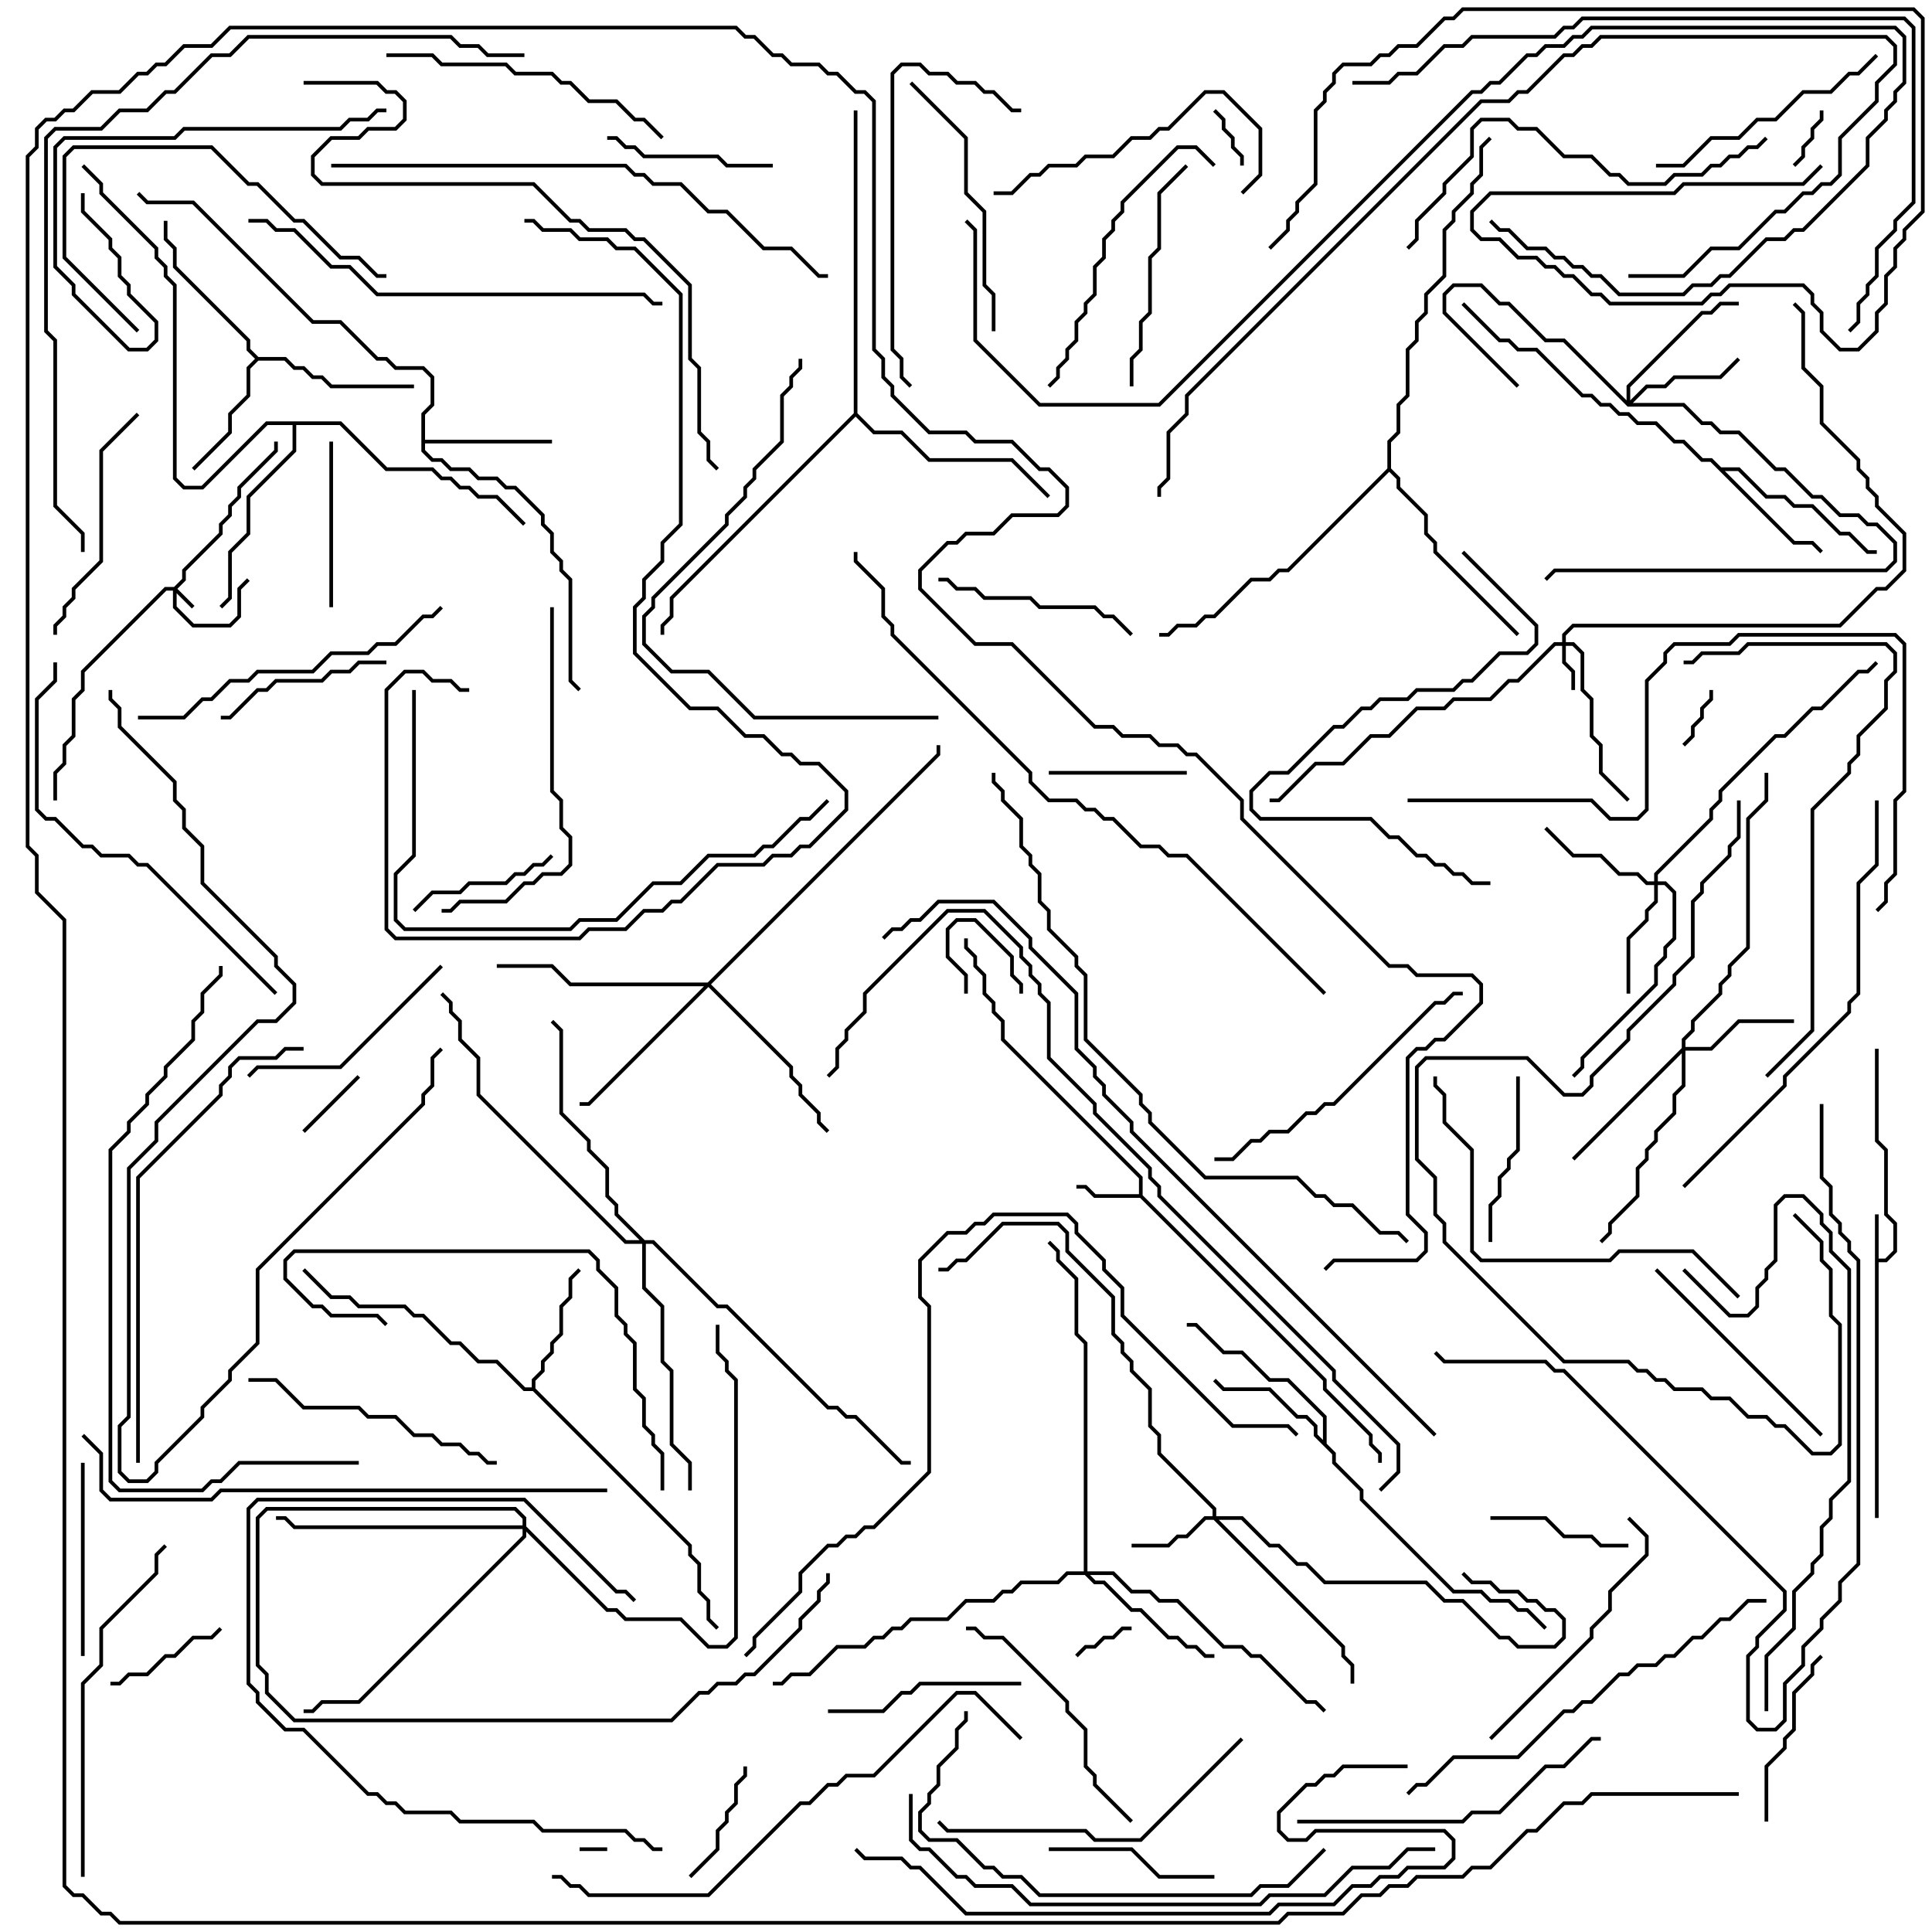<svg version="1.1" width="105" height="105" xmlns="http://www.w3.org/2000/svg"><path d="M101.9,66L102.1,66L102.1,68.4L102.459,68.4L102.9,67.959L102.9,66.541L102.4,66.041L102.4,62.541L101.9,62.041L101.9,57L102.1,57L102.1,61.959L102.6,62.459L102.6,65.959L103.1,66.459L103.1,68.041L102.541,68.6L102.1,68.6L102.1,82.5L101.9,82.5z" stroke="none"/><path d="M61.9,64.9L61.9,64.041L54.4,56.541L54.4,55.541L53.9,55.041L53.9,54.541L53.4,54.041L53.4,53.041L52.9,52.541L52.9,52.041L52.4,51.541L52.4,51L52.6,51L52.6,51.459L53.1,51.959L53.1,52.459L53.6,52.959L53.6,53.959L54.1,54.459L54.1,54.959L54.6,55.459L54.6,56.459L62.1,63.959L62.1,64.959L72.1,74.959L72.1,75.459L74.6,77.959L74.6,78.459L75.1,78.959L75.1,79.5L74.9,79.5L74.9,79.041L74.4,78.541L74.4,78.041L71.9,75.541L71.9,75.041L61.959,65.1L59.459,65.1L58.959,64.6L58.5,64.6L58.5,64.4L59.041,64.4L59.541,64.9z" stroke="none"/><path d="M71.9,78.259L71.9,77.041L69.959,75.1L68.959,75.1L67.459,73.6L66.459,73.6L64.959,72.1L64.5,72.1L64.5,71.9L65.041,71.9L66.541,73.4L67.541,73.4L69.041,74.9L70.041,74.9L72.1,76.959L72.1,78.459L72.6,78.959L72.6,79.459L74.1,80.959L74.1,81.459L79.041,86.4L80.541,86.4L81.041,86.9L82.041,86.9L82.541,87.4L83.041,87.4L84.071,88.429L83.929,88.571L82.959,87.6L82.459,87.6L81.959,87.1L80.959,87.1L80.459,86.6L78.959,86.6L73.9,81.541L73.9,81.041L72.4,79.541L72.4,79.041L71.4,78.041L71.4,77.541L70.959,77.1L70.459,77.1L68.959,75.6L66.459,75.6L65.929,75.071L66.071,74.929L66.541,75.4L69.041,75.4L70.541,76.9L71.041,76.9L71.6,77.459L71.6,77.959z" stroke="none"/><path d="M14.041,19.4L15.541,19.4L16.041,19.9L16.541,19.9L17.041,20.4L17.541,20.4L18.041,20.9L22.5,20.9L22.5,21.1L17.959,21.1L17.459,20.6L16.959,20.6L16.459,20.1L15.959,20.1L15.459,19.6L14.041,19.6L13.6,20.041L13.6,21.541L12.6,22.541L12.6,23.541L10.571,25.571L10.429,25.429L12.4,23.459L12.4,22.459L13.4,21.459L13.4,19.959L13.859,19.5L13.4,19.041L13.4,18.541L9.4,14.541L9.4,13.541L8.9,13.041L8.9,12L9.1,12L9.1,12.959L9.6,13.459L9.6,14.459L13.6,18.459L13.6,18.959z" stroke="none"/><path d="M28.9,75.4L28.9,74.959L29.4,74.459L29.4,73.959L29.9,73.459L29.9,72.959L30.4,72.459L30.4,70.959L30.9,70.459L30.9,69.459L31.429,68.929L31.571,69.071L31.1,69.541L31.1,70.541L30.6,71.041L30.6,72.541L30.1,73.041L30.1,73.541L29.6,74.041L29.6,74.541L29.1,75.041L29.1,75.459L37.6,83.959L37.6,84.459L38.1,84.959L38.1,86.459L38.6,86.959L38.6,87.959L39.071,88.429L38.929,88.571L38.4,88.041L38.4,87.041L37.9,86.541L37.9,85.041L37.4,84.541L37.4,84.041L28.959,75.6L28.459,75.6L26.959,74.1L25.959,74.1L24.959,73.1L24.459,73.1L22.959,71.6L22.459,71.6L21.959,71.1L19.459,71.1L18.959,70.6L17.959,70.6L16.429,69.071L16.571,68.929L18.041,70.4L19.041,70.4L19.541,70.9L22.041,70.9L22.541,71.4L23.041,71.4L24.541,72.9L25.041,72.9L26.041,73.9L27.041,73.9L28.541,75.4z" stroke="none"/><path d="M22.9,22.459L23.4,21.959L23.4,20.541L22.959,20.1L21.459,20.1L20.959,19.6L20.459,19.6L18.459,17.6L16.959,17.6L10.459,11.1L7.959,11.1L7.429,10.571L7.571,10.429L8.041,10.9L10.541,10.9L17.041,17.4L18.541,17.4L20.541,19.4L21.041,19.4L21.541,19.9L23.041,19.9L23.6,20.459L23.6,22.041L23.1,22.541L23.1,23.9L30,23.9L30,24.1L23.1,24.1L23.1,24.459L23.541,24.9L24.041,24.9L24.541,25.4L25.541,25.4L26.041,25.9L27.041,25.9L27.541,26.4L28.041,26.4L29.6,27.959L29.6,28.459L30.1,28.959L30.1,29.959L30.6,30.459L30.6,30.959L31.1,31.459L31.1,36.959L31.571,37.429L31.429,37.571L30.9,37.041L30.9,31.541L30.4,31.041L30.4,30.541L29.9,30.041L29.9,29.041L29.4,28.541L29.4,28.041L27.959,26.6L27.459,26.6L26.959,26.1L25.959,26.1L25.459,25.6L24.459,25.6L23.959,25.1L23.459,25.1L22.9,24.541z" stroke="none"/><path d="M93.541,25.4L94.541,25.4L96.041,26.9L97.041,26.9L97.541,27.4L98.541,27.4L100.041,28.9L100.541,28.9L101.541,29.9L102,29.9L102,30.1L101.459,30.1L100.459,29.1L99.959,29.1L98.459,27.6L97.459,27.6L96.959,27.1L95.959,27.1L94.459,25.6L93.741,25.6L97.541,29.4L98.541,29.4L99.071,29.929L98.929,30.071L98.459,29.6L97.459,29.6L92.959,25.1L92.459,25.1L91.459,24.1L90.959,24.1L89.959,23.1L88.959,23.1L88.459,22.6L87.959,22.6L87.459,22.1L86.959,22.1L86.459,21.6L85.959,21.6L83.459,19.1L82.459,19.1L81.959,18.6L81.459,18.6L79.429,16.571L79.571,16.429L81.541,18.4L82.041,18.4L82.541,18.9L83.541,18.9L86.041,21.4L86.541,21.4L87.041,21.9L87.541,21.9L88.041,22.4L88.541,22.4L89.041,22.9L90.041,22.9L91.041,23.9L91.541,23.9L92.541,24.9L93.041,24.9z" stroke="none"/><path d="M18.541,22.9L21.041,25.4L23.541,25.4L24.041,25.9L24.541,25.9L25.041,26.4L25.541,26.4L26.041,26.9L27.041,26.9L28.571,28.429L28.429,28.571L26.959,27.1L25.959,27.1L25.459,26.6L24.959,26.6L24.459,26.1L23.959,26.1L23.459,25.6L20.959,25.6L18.459,23.1L16.1,23.1L16.1,24.541L13.6,27.041L13.6,29.041L12.6,30.041L12.6,32.541L12.071,33.071L11.929,32.929L12.4,32.459L12.4,29.959L13.4,28.959L13.4,26.959L15.9,24.459L15.9,23.1L14.541,23.1L11.041,26.6L9.959,26.6L9.4,26.041L9.4,15.541L8.9,15.041L8.9,14.541L8.4,14.041L8.4,13.541L5.4,10.541L5.4,10.041L4.429,9.071L4.571,8.929L5.6,9.959L5.6,10.459L8.6,13.459L8.6,13.959L9.1,14.459L9.1,14.959L9.6,15.459L9.6,25.959L10.041,26.4L10.959,26.4L14.459,22.9z" stroke="none"/><path d="M75.4,25.459L75.4,23.959L75.9,23.459L75.9,21.959L76.4,21.459L76.4,18.959L76.9,18.459L76.9,17.459L77.4,16.959L77.4,15.959L78.4,14.959L78.4,12.459L78.9,11.959L78.9,11.459L79.9,10.459L79.9,9.959L80.4,9.459L80.4,7.959L80.929,7.429L81.071,7.571L80.6,8.041L80.6,9.541L80.1,10.041L80.1,10.541L79.1,11.541L79.1,12.041L78.6,12.541L78.6,15.041L77.6,16.041L77.6,17.041L77.1,17.541L77.1,18.541L76.6,19.041L76.6,21.541L76.1,22.041L76.1,23.541L75.6,24.041L75.6,25.459L76.1,25.959L76.1,26.459L77.6,27.959L77.6,28.959L78.1,29.459L78.1,29.959L82.571,34.429L82.429,34.571L77.9,30.041L77.9,29.541L77.4,29.041L77.4,28.041L75.9,26.541L75.9,26.041L75.5,25.641L70.041,31.1L69.541,31.1L69.041,31.6L68.041,31.6L66.041,33.6L65.541,33.6L65.041,34.1L64.041,34.1L63.541,34.6L63,34.6L63,34.4L63.459,34.4L63.959,33.9L64.959,33.9L65.459,33.4L65.959,33.4L67.959,31.4L68.959,31.4L69.459,30.9L69.959,30.9z" stroke="none"/><path d="M46.4,22.459L46.4,6L46.6,6L46.6,22.459L47.541,23.4L49.041,23.4L50.541,24.9L55.041,24.9L57.071,26.929L56.929,27.071L54.959,25.1L50.459,25.1L48.959,23.6L47.459,23.6L46.5,22.641L36.6,32.541L36.6,33.541L36.1,34.041L36.1,34.5L35.9,34.5L35.9,33.959L36.4,33.459L36.4,32.459z" stroke="none"/><path d="M9.459,31.9L9.9,31.459L9.9,30.959L11.9,28.959L11.9,28.459L12.4,27.959L12.4,27.459L12.9,26.959L12.9,26.459L14.9,24.459L14.9,24L15.1,24L15.1,24.541L13.1,26.541L13.1,27.041L12.6,27.541L12.6,28.041L12.1,28.541L12.1,29.041L10.1,31.041L10.1,31.541L9.641,32L10.571,32.929L10.429,33.071L9.6,32.241L9.6,32.959L10.541,33.9L12.459,33.9L12.9,33.459L12.9,31.959L13.429,31.429L13.571,31.571L13.1,32.041L13.1,33.541L12.541,34.1L10.459,34.1L9.4,33.041L9.4,32.1L9.041,32.1L4.6,36.541L4.6,37.541L4.1,38.041L4.1,40.041L3.6,40.541L3.6,41.541L3.1,42.041L3.1,43.5L2.9,43.5L2.9,41.959L3.4,41.459L3.4,40.459L3.9,39.959L3.9,37.959L4.4,37.459L4.4,36.459L8.959,31.9z" stroke="none"/><path d="M84.9,34.9L84.9,34.459L85.459,33.9L99.959,33.9L101.959,31.9L102.459,31.9L103.4,30.959L103.4,29.041L101.9,27.541L101.9,27.041L101.4,26.541L101.4,26.041L100.9,25.541L100.9,25.041L98.9,23.041L98.9,21.041L97.9,20.041L97.9,17.041L97.429,16.571L97.571,16.429L98.1,16.959L98.1,19.959L99.1,20.959L99.1,22.959L101.1,24.959L101.1,25.459L101.6,25.959L101.6,26.459L102.1,26.959L102.1,27.459L103.6,28.959L103.6,31.041L102.541,32.1L102.041,32.1L100.041,34.1L85.541,34.1L85.1,34.541L85.1,34.9L85.541,34.9L86.1,35.459L86.1,37.459L86.6,37.959L86.6,39.959L87.1,40.459L87.1,41.959L88.571,43.429L88.429,43.571L86.9,42.041L86.9,40.541L86.4,40.041L86.4,38.041L85.9,37.541L85.9,35.541L85.459,35.1L85.1,35.1L85.1,35.959L85.6,36.459L85.6,37.5L85.4,37.5L85.4,36.541L84.9,36.041L84.9,35.1L84.541,35.1L82.541,37.1L82.041,37.1L81.041,38.1L79.041,38.1L78.541,38.6L77.041,38.6L75.541,40.1L74.541,40.1L73.041,41.6L71.541,41.6L69.541,43.6L69,43.6L69,43.4L69.459,43.4L71.459,41.4L72.959,41.4L74.459,39.9L75.459,39.9L76.959,38.4L78.459,38.4L78.959,37.9L80.959,37.9L81.959,36.9L82.459,36.9L84.459,34.9z" stroke="none"/><path d="M65.9,82.4L65.9,82.041L62.9,79.041L62.9,78.041L62.4,77.541L62.4,75.541L61.4,74.541L61.4,74.041L60.9,73.541L60.9,73.041L60.4,72.541L60.4,70.541L57.9,68.041L57.9,67.041L57.459,66.6L54.541,66.6L52.541,68.6L52.041,68.6L51.541,69.1L51,69.1L51,68.9L51.459,68.9L51.959,68.4L52.459,68.4L54.459,66.4L57.541,66.4L58.1,66.959L58.1,67.959L60.6,70.459L60.6,72.459L61.1,72.959L61.1,73.459L61.6,73.959L61.6,74.459L62.6,75.459L62.6,77.459L63.1,77.959L63.1,78.959L66.1,81.959L66.1,82.4L67.541,82.4L69.041,83.9L69.541,83.9L70.541,84.9L71.041,84.9L72.041,85.9L77.541,85.9L78.541,86.9L79.541,86.9L81.541,88.9L82.041,88.9L82.541,89.4L84.459,89.4L84.9,88.959L84.9,88.041L84.459,87.6L83.959,87.6L83.459,87.1L82.959,87.1L82.459,86.6L81.459,86.6L80.959,86.1L79.959,86.1L79.429,85.571L79.571,85.429L80.041,85.9L81.041,85.9L81.541,86.4L82.541,86.4L83.041,86.9L83.541,86.9L84.041,87.4L84.541,87.4L85.1,87.959L85.1,89.041L84.541,89.6L82.459,89.6L81.959,89.1L81.459,89.1L79.459,87.1L78.459,87.1L77.459,86.1L71.959,86.1L70.959,85.1L70.459,85.1L69.459,84.1L68.959,84.1L67.459,82.6L66.241,82.6L73.1,89.459L73.1,89.959L73.6,90.459L73.6,91.5L73.4,91.5L73.4,90.541L72.9,90.041L72.9,89.541L65.959,82.6L65.541,82.6L64.541,83.6L64.041,83.6L63.541,84.1L61.5,84.1L61.5,83.9L63.459,83.9L63.959,83.4L64.459,83.4L65.459,82.4z" stroke="none"/><path d="M88.4,21.759L88.4,20.959L92.459,16.9L92.959,16.9L93.459,16.4L94.5,16.4L94.5,16.6L93.541,16.6L93.041,17.1L92.541,17.1L88.6,21.041L88.6,21.759L89.459,20.9L90.459,20.9L90.959,20.4L93.459,20.4L94.429,19.429L94.571,19.571L93.541,20.6L91.041,20.6L90.541,21.1L89.541,21.1L88.741,21.9L91.541,21.9L92.541,22.9L93.041,22.9L93.541,23.4L94.541,23.4L96.541,25.4L97.041,25.4L98.541,26.9L99.041,26.9L100.041,27.9L101.041,27.9L101.541,28.4L102.041,28.4L103.1,29.459L103.1,30.541L102.541,31.1L84.541,31.1L84.071,31.571L83.929,31.429L84.459,30.9L102.459,30.9L102.9,30.459L102.9,29.541L101.959,28.6L101.459,28.6L100.959,28.1L99.959,28.1L98.959,27.1L98.459,27.1L96.959,25.6L96.459,25.6L94.459,23.6L93.459,23.6L92.959,23.1L92.459,23.1L91.459,22.1L88.459,22.1L84.959,18.6L83.959,18.6L81.959,16.6L81.459,16.6L80.459,15.6L79.041,15.6L78.6,16.041L78.6,16.959L82.571,20.929L82.429,21.071L78.4,17.041L78.4,15.959L78.959,15.4L80.541,15.4L81.541,16.4L82.041,16.4L84.041,18.4L85.041,18.4z" stroke="none"/><path d="M91.4,56.959L91.4,56.459L91.9,55.959L91.9,55.459L93.4,53.959L93.4,53.459L93.9,52.959L93.9,52.459L94.9,51.459L94.9,44.459L95.9,43.459L95.9,42L96.1,42L96.1,43.541L95.1,44.541L95.1,51.541L94.1,52.541L94.1,53.041L93.6,53.541L93.6,54.041L92.1,55.541L92.1,56.041L91.6,56.541L91.6,56.9L92.959,56.9L94.459,55.4L97.5,55.4L97.5,55.6L94.541,55.6L93.041,57.1L91.6,57.1L91.6,59.041L91.1,59.541L91.1,60.541L90.1,61.541L90.1,62.041L89.6,62.541L89.6,63.041L89.1,63.541L89.1,65.041L87.6,66.541L87.6,67.041L87.071,67.571L86.929,67.429L87.4,66.959L87.4,66.459L88.9,64.959L88.9,63.459L89.4,62.959L89.4,62.459L89.9,61.959L89.9,61.459L90.9,60.459L90.9,59.459L91.4,58.959L91.4,57.241L85.571,63.071L85.429,62.929z" stroke="none"/><path d="M89.9,47.9L89.9,47.459L92.9,44.459L92.9,43.959L93.4,43.459L93.4,42.959L96.459,39.9L96.959,39.9L98.459,38.4L98.959,38.4L100.959,36.4L101.459,36.4L101.929,35.929L102.071,36.071L101.541,36.6L101.041,36.6L99.041,38.6L98.541,38.6L97.041,40.1L96.541,40.1L93.6,43.041L93.6,43.541L93.1,44.041L93.1,44.541L90.1,47.541L90.1,47.9L90.541,47.9L91.1,48.459L91.1,51.041L90.6,51.541L90.6,52.041L90.1,52.541L90.1,53.541L86.1,57.541L86.1,58.041L85.571,58.571L85.429,58.429L85.9,57.959L85.9,57.459L89.9,53.459L89.9,52.459L90.4,51.959L90.4,51.459L90.9,50.959L90.9,48.541L90.459,48.1L90.1,48.1L90.1,49.041L89.6,49.541L89.6,50.041L88.6,51.041L88.6,54L88.4,54L88.4,50.959L89.4,49.959L89.4,49.459L89.9,48.959L89.9,48.1L89.459,48.1L88.959,47.6L87.959,47.6L86.959,46.6L85.459,46.6L83.929,45.071L84.071,44.929L85.541,46.4L87.041,46.4L88.041,47.4L89.041,47.4L89.541,47.9z" stroke="none"/><path d="M58.9,85.4L58.9,73.041L58.4,72.541L58.4,69.541L57.4,68.541L57.4,68.041L56.929,67.571L57.071,67.429L57.6,67.959L57.6,68.459L58.6,69.459L58.6,72.459L59.1,72.959L59.1,85.4L60.541,85.4L61.541,86.4L62.541,86.4L63.041,86.9L64.041,86.9L66.541,89.4L67.541,89.4L68.041,89.9L68.541,89.9L71.041,92.4L71.541,92.4L72.071,92.929L71.929,93.071L71.459,92.6L70.959,92.6L68.459,90.1L67.959,90.1L67.459,89.6L66.459,89.6L63.959,87.1L62.959,87.1L62.459,86.6L61.459,86.6L60.459,85.6L59.241,85.6L59.541,85.9L60.041,85.9L61.541,87.4L62.041,87.4L63.541,88.9L64.041,88.9L64.541,89.4L65.041,89.4L65.541,89.9L66,89.9L66,90.1L65.459,90.1L64.959,89.6L64.459,89.6L63.959,89.1L63.459,89.1L61.959,87.6L61.459,87.6L59.959,86.1L59.459,86.1L58.959,85.6L58.041,85.6L57.541,86.1L55.541,86.1L55.041,86.6L54.541,86.6L54.041,87.1L52.541,87.1L51.541,88.1L49.541,88.1L49.041,88.6L48.541,88.6L48.041,89.1L47.541,89.1L47.041,89.6L45.541,89.6L44.041,91.1L43.041,91.1L42.541,91.6L42,91.6L42,91.4L42.459,91.4L42.959,90.9L43.959,90.9L45.459,89.4L46.959,89.4L47.459,88.9L47.959,88.9L48.459,88.4L48.959,88.4L49.459,87.9L51.459,87.9L52.459,86.9L53.959,86.9L54.459,86.4L54.959,86.4L55.459,85.9L57.459,85.9L57.959,85.4z" stroke="none"/><path d="M38.459,53.4L50.9,40.959L50.9,40.5L51.1,40.5L51.1,41.041L38.641,53.5L43.1,57.959L43.1,58.459L43.6,58.959L43.6,59.459L44.6,60.459L44.6,60.959L45.071,61.429L44.929,61.571L44.4,61.041L44.4,60.541L43.4,59.541L43.4,59.041L42.9,58.541L42.9,58.041L38.5,53.641L32.041,60.1L31.5,60.1L31.5,59.9L31.959,59.9L38.259,53.6L30.959,53.6L29.959,52.6L27,52.6L27,52.4L30.041,52.4L31.041,53.4z" stroke="none"/><path d="M35.041,67.4L35.541,67.4L39.041,70.9L39.541,70.9L45.041,76.4L45.541,76.4L46.041,76.9L46.541,76.9L49.041,79.4L49.5,79.4L49.5,79.6L48.959,79.6L46.459,77.1L45.959,77.1L45.459,76.6L44.959,76.6L39.459,71.1L38.959,71.1L35.459,67.6L35.1,67.6L35.1,69.959L36.1,70.959L36.1,73.959L36.6,74.459L36.6,78.459L37.6,79.459L37.6,81L37.4,81L37.4,79.541L36.4,78.541L36.4,74.541L35.9,74.041L35.9,71.041L34.9,70.041L34.9,67.6L33.959,67.6L25.9,59.541L25.9,57.541L24.9,56.541L24.9,55.541L24.4,55.041L24.4,54.541L23.929,54.071L24.071,53.929L24.6,54.459L24.6,54.959L25.1,55.459L25.1,56.459L26.1,57.459L26.1,59.459L34.041,67.4L34.759,67.4L33.4,66.041L33.4,65.541L32.9,65.041L32.9,63.541L31.9,62.541L31.9,62.041L30.4,60.541L30.4,56.041L29.929,55.571L30.071,55.429L30.6,55.959L30.6,60.459L32.1,61.959L32.1,62.459L33.1,63.459L33.1,64.959L33.6,65.459L33.6,65.959z" stroke="none"/><path d="M28.4,82.9L28.4,82.541L27.959,82.1L14.541,82.1L14.1,82.541L14.1,90.459L14.6,90.959L14.6,91.959L16.041,93.4L36.459,93.4L37.959,91.9L38.459,91.9L38.959,91.4L39.959,91.4L40.459,90.9L40.959,90.9L43.4,88.459L43.4,87.959L44.4,86.959L44.4,86.459L44.9,85.959L44.9,85.5L45.1,85.5L45.1,86.041L44.6,86.541L44.6,87.041L43.6,88.041L43.6,88.541L41.041,91.1L40.541,91.1L40.041,91.6L39.041,91.6L38.541,92.1L38.041,92.1L36.541,93.6L15.959,93.6L14.4,92.041L14.4,91.041L13.9,90.541L13.9,82.459L14.459,81.9L28.041,81.9L28.6,82.459L28.6,82.959L33.041,87.4L33.541,87.4L34.041,87.9L37.041,87.9L38.541,89.4L39.459,89.4L39.9,88.959L39.9,75.041L39.4,74.541L39.4,74.041L38.9,73.541L38.9,72L39.1,72L39.1,73.459L39.6,73.959L39.6,74.459L40.1,74.959L40.1,89.041L39.541,89.6L38.459,89.6L36.959,88.1L33.959,88.1L33.459,87.6L32.959,87.6L28.6,83.241L28.6,83.541L19.541,92.6L17.541,92.6L17.041,93.1L16.5,93.1L16.5,92.9L16.959,92.9L17.459,92.4L19.459,92.4L28.4,83.459L28.4,83.1L15.959,83.1L15.459,82.6L15,82.6L15,82.4L15.541,82.4L16.041,82.9z" stroke="none"/><path d="M31.5,100.6L31.5,100.4L33,100.4L33,100.6z" stroke="none"/><path d="M52.6,54L52.4,54L52.4,53.041L51.4,52.041L51.4,50.459L51.959,49.9L53.041,49.9L55.1,51.959L55.1,52.959L55.6,53.459L55.6,54L55.4,54L55.4,53.541L54.9,53.041L54.9,52.041L52.959,50.1L52.041,50.1L51.6,50.541L51.6,51.959L52.6,52.959z" stroke="none"/><path d="M92.9,37.5L93.1,37.5L93.1,38.041L92.6,38.541L92.6,39.041L92.1,39.541L92.1,40.041L91.571,40.571L91.429,40.429L91.9,39.959L91.9,39.459L92.4,38.959L92.4,38.459L92.9,37.959z" stroke="none"/><path d="M98.9,6L99.1,6L99.1,6.541L98.6,7.041L98.6,7.541L98.1,8.041L98.1,8.541L97.571,9.071L97.429,8.929L97.9,8.459L97.9,7.959L98.4,7.459L98.4,6.959L98.9,6.459z" stroke="none"/><path d="M67.6,9L67.4,9L67.4,8.541L66.9,8.041L66.9,7.541L66.4,7.041L66.4,6.541L65.929,6.071L66.071,5.929L66.6,6.459L66.6,6.959L67.1,7.459L67.1,7.959L67.6,8.459z" stroke="none"/><path d="M58.571,90.071L58.429,89.929L58.959,89.4L59.459,89.4L59.959,88.9L60.459,88.9L60.959,88.4L61.5,88.4L61.5,88.6L61.041,88.6L60.541,89.1L60.041,89.1L59.541,89.6L59.041,89.6z" stroke="none"/><path d="M16.571,61.571L16.429,61.429L19.429,58.429L19.571,58.571z" stroke="none"/><path d="M37.571,102.071L37.429,101.929L38.9,100.459L38.9,99.459L39.4,98.959L39.4,98.459L39.9,97.959L39.9,96.959L40.4,96.459L40.4,96L40.6,96L40.6,96.541L40.1,97.041L40.1,98.041L39.6,98.541L39.6,99.041L39.1,99.541L39.1,100.541z" stroke="none"/><path d="M11.929,88.429L12.071,88.571L11.541,89.1L10.541,89.1L9.541,90.1L9.041,90.1L8.041,91.1L7.041,91.1L6.541,91.6L6,91.6L6,91.4L6.459,91.4L6.959,90.9L7.959,90.9L8.959,89.9L9.459,89.9L10.459,88.9L11.459,88.9z" stroke="none"/><path d="M57,42.1L57,41.9L64.5,41.9L64.5,42.1z" stroke="none"/><path d="M81,82.6L81,82.4L84.041,82.4L85.041,83.4L86.541,83.4L87.041,83.9L88.5,83.9L88.5,84.1L86.959,84.1L86.459,83.6L84.959,83.6L83.959,82.6z" stroke="none"/><path d="M22.571,49.571L22.429,49.429L23.459,48.4L24.959,48.4L25.459,47.9L27.459,47.9L27.959,47.4L28.459,47.4L28.959,46.9L29.459,46.9L29.929,46.429L30.071,46.571L29.541,47.1L29.041,47.1L28.541,47.6L28.041,47.6L27.541,48.1L25.541,48.1L25.041,48.6L23.541,48.6z" stroke="none"/><path d="M17.9,24L18.1,24L18.1,33L17.9,33z" stroke="none"/><path d="M81.1,67.5L80.9,67.5L80.9,65.459L81.4,64.959L81.4,63.959L81.9,63.459L81.9,62.959L82.4,62.459L82.4,58.5L82.6,58.5L82.6,62.541L82.1,63.041L82.1,63.541L81.6,64.041L81.6,65.041L81.1,65.541z" stroke="none"/><path d="M66,101.9L66,102.1L62.959,102.1L61.459,100.6L57,100.6L57,100.4L61.541,100.4L63.041,101.9z" stroke="none"/><path d="M33,7.6L33,7.4L33.541,7.4L34.041,7.9L34.541,7.9L35.041,8.4L39.041,8.4L39.541,8.9L42,8.9L42,9.1L39.459,9.1L38.959,8.6L34.959,8.6L34.459,8.1L33.959,8.1L33.459,7.6z" stroke="none"/><path d="M12,39.1L12,38.9L12.459,38.9L13.959,37.4L14.459,37.4L14.959,36.9L17.459,36.9L17.959,36.4L18.959,36.4L19.459,35.9L21,35.9L21,36.1L19.541,36.1L19.041,36.6L18.041,36.6L17.541,37.1L15.041,37.1L14.541,37.6L14.041,37.6L12.541,39.1z" stroke="none"/><path d="M96.1,99L95.9,99L95.9,95.959L96.9,94.959L96.9,94.459L97.4,93.959L97.4,91.959L98.4,90.959L98.4,90.459L98.929,89.929L99.071,90.071L98.6,90.541L98.6,91.041L97.6,92.041L97.6,94.041L97.1,94.541L97.1,95.041L96.1,96.041z" stroke="none"/><path d="M4.6,90L4.4,90L4.4,79.5L4.6,79.5z" stroke="none"/><path d="M45,93.1L45,92.9L47.959,92.9L48.959,91.9L49.459,91.9L49.959,91.4L55.5,91.4L55.5,91.6L50.041,91.6L49.541,92.1L49.041,92.1L48.041,93.1z" stroke="none"/><path d="M51,31.6L51,31.4L51.541,31.4L52.041,31.9L53.041,31.9L53.541,32.4L56.041,32.4L56.541,32.9L59.541,32.9L60.041,33.4L60.541,33.4L61.571,34.429L61.429,34.571L60.459,33.6L59.959,33.6L59.459,33.1L56.459,33.1L55.959,32.6L53.459,32.6L52.959,32.1L51.959,32.1L51.459,31.6z" stroke="none"/><path d="M23.929,52.429L24.071,52.571L18.541,58.1L14.041,58.1L13.571,58.571L13.429,58.429L13.959,57.9L18.459,57.9z" stroke="none"/><path d="M61.6,21L61.4,21L61.4,19.459L61.9,18.959L61.9,17.459L62.4,16.959L62.4,13.959L62.9,13.459L62.9,10.459L64.429,8.929L64.571,9.071L63.1,10.541L63.1,13.541L62.6,14.041L62.6,17.041L62.1,17.541L62.1,19.041L61.6,19.541z" stroke="none"/><path d="M89.929,69.071L90.071,68.929L99.071,77.929L98.929,78.071z" stroke="none"/><path d="M3.1,34.5L2.9,34.5L2.9,33.959L3.4,33.459L3.4,32.959L3.9,32.459L3.9,31.959L5.4,30.459L5.4,24.459L7.429,22.429L7.571,22.571L5.6,24.541L5.6,30.541L4.1,32.041L4.1,32.541L3.6,33.041L3.6,33.541L3.1,34.041z" stroke="none"/><path d="M90,9.1L90,8.9L91.459,8.9L92.959,7.4L94.459,7.4L95.459,6.4L96.459,6.4L97.959,4.9L99.459,4.9L100.459,3.9L100.959,3.9L101.929,2.929L102.071,3.071L101.041,4.1L100.541,4.1L99.541,5.1L98.041,5.1L96.541,6.6L95.541,6.6L94.541,7.6L93.041,7.6L91.541,9.1z" stroke="none"/><path d="M54,10.6L54,10.4L54.959,10.4L55.959,9.4L56.459,9.4L56.959,8.9L58.459,8.9L58.959,8.4L60.459,8.4L61.459,7.4L62.459,7.4L62.959,6.9L63.459,6.9L65.459,4.9L66.541,4.9L68.6,6.959L68.6,9.541L67.571,10.571L67.429,10.429L68.4,9.459L68.4,7.041L66.459,5.1L65.541,5.1L63.541,7.1L63.041,7.1L62.541,7.6L61.541,7.6L60.541,8.6L59.041,8.6L58.541,9.1L57.041,9.1L56.541,9.6L56.041,9.6L55.041,10.6z" stroke="none"/><path d="M36,100.4L36,100.6L35.459,100.6L34.959,100.1L34.459,100.1L33.959,99.6L29.459,99.6L28.959,99.1L24.959,99.1L24.459,98.6L21.959,98.6L21.459,98.1L20.959,98.1L20.459,97.6L19.959,97.6L16.459,94.1L15.459,94.1L13.9,92.541L13.9,92.041L13.4,91.541L13.4,81.959L13.959,81.4L28.541,81.4L33.541,86.4L34.041,86.4L34.571,86.929L34.429,87.071L33.959,86.6L33.459,86.6L28.459,81.6L14.041,81.6L13.6,82.041L13.6,91.459L14.1,91.959L14.1,92.459L15.541,93.9L16.541,93.9L20.041,97.4L20.541,97.4L21.041,97.9L21.541,97.9L22.041,98.4L24.541,98.4L25.041,98.9L29.041,98.9L29.541,99.4L34.041,99.4L34.541,99.9L35.041,99.9L35.541,100.4z" stroke="none"/><path d="M52.5,88.6L52.5,88.4L53.041,88.4L53.541,88.9L54.541,88.9L58.1,92.459L58.1,92.959L59.1,93.959L59.1,95.959L59.6,96.459L59.6,96.959L61.571,98.929L61.429,99.071L59.4,97.041L59.4,96.541L58.9,96.041L58.9,94.041L57.9,93.041L57.9,92.541L54.459,89.1L53.459,89.1L52.959,88.6z" stroke="none"/><path d="M7.571,17.929L7.429,18.071L3.4,14.041L3.4,8.459L3.959,7.9L11.541,7.9L13.541,9.9L14.041,9.9L16.041,11.9L16.541,11.9L18.541,13.9L19.541,13.9L20.541,14.9L21,14.9L21,15.1L20.459,15.1L19.459,14.1L18.459,14.1L16.459,12.1L15.959,12.1L13.959,10.1L13.459,10.1L11.459,8.1L4.041,8.1L3.6,8.541L3.6,13.959z" stroke="none"/><path d="M81.071,94.571L80.929,94.429L86.4,88.959L86.4,88.459L87.4,87.459L87.4,86.459L89.4,84.459L89.4,83.541L88.429,82.571L88.571,82.429L89.6,83.459L89.6,84.541L87.6,86.541L87.6,87.541L86.6,88.541L86.6,89.041z" stroke="none"/><path d="M49.429,4.571L49.571,4.429L52.6,7.459L52.6,10.459L53.6,11.459L53.6,15.459L54.1,15.959L54.1,18L53.9,18L53.9,16.041L53.4,15.541L53.4,11.541L52.4,10.541L52.4,7.541z" stroke="none"/><path d="M13.5,75.1L13.5,74.9L15.041,74.9L16.541,76.4L19.541,76.4L20.041,76.9L21.541,76.9L22.541,77.9L23.541,77.9L24.041,78.4L25.041,78.4L25.541,78.9L26.041,78.9L26.541,79.4L27,79.4L27,79.6L26.459,79.6L25.959,79.1L25.459,79.1L24.959,78.6L23.959,78.6L23.459,78.1L22.459,78.1L21.459,77.1L19.959,77.1L19.459,76.6L16.459,76.6L14.959,75.1z" stroke="none"/><path d="M57.071,21.071L56.929,20.929L57.4,20.459L57.4,19.959L57.9,19.459L57.9,18.959L58.4,18.459L58.4,17.459L58.9,16.959L58.9,16.459L59.4,15.959L59.4,14.459L59.9,13.959L59.9,12.959L60.4,12.459L60.4,11.959L60.9,11.459L60.9,10.959L63.959,7.9L65.041,7.9L66.071,8.929L65.929,9.071L64.959,8.1L64.041,8.1L61.1,11.041L61.1,11.541L60.6,12.041L60.6,12.541L60.1,13.041L60.1,14.041L59.6,14.541L59.6,16.041L59.1,16.541L59.1,17.041L58.6,17.541L58.6,18.541L58.1,19.041L58.1,19.541L57.6,20.041L57.6,20.541z" stroke="none"/><path d="M21,3.1L21,2.9L23.541,2.9L24.041,3.4L27.541,3.4L28.041,3.9L30.041,3.9L30.541,4.4L31.041,4.4L32.041,5.4L33.541,5.4L34.541,6.4L35.041,6.4L36.071,7.429L35.929,7.571L34.959,6.6L34.459,6.6L33.459,5.6L31.959,5.6L30.959,4.6L30.459,4.6L29.959,4.1L27.959,4.1L27.459,3.6L23.959,3.6L23.459,3.1z" stroke="none"/><path d="M55.5,5.9L55.5,6.1L54.959,6.1L53.959,5.1L53.459,5.1L52.959,4.6L51.959,4.6L51.459,4.1L50.459,4.1L49.959,3.6L49.041,3.6L48.6,4.041L48.6,18.959L49.1,19.459L49.1,20.459L49.571,20.929L49.429,21.071L48.9,20.541L48.9,19.541L48.4,19.041L48.4,3.959L48.959,3.4L50.041,3.4L50.541,3.9L51.541,3.9L52.041,4.4L53.041,4.4L53.541,4.9L54.041,4.9L55.041,5.9z" stroke="none"/><path d="M66,63.1L66,62.9L66.959,62.9L67.959,61.9L68.459,61.9L68.959,61.4L69.959,61.4L70.959,60.4L71.459,60.4L71.959,59.9L72.459,59.9L77.959,54.4L78.459,54.4L78.959,53.9L79.5,53.9L79.5,54.1L79.041,54.1L78.541,54.6L78.041,54.6L72.541,60.1L72.041,60.1L71.541,60.6L71.041,60.6L70.041,61.6L69.041,61.6L68.541,62.1L68.041,62.1L67.041,63.1z" stroke="none"/><path d="M67.429,94.429L67.571,94.571L62.041,100.1L59.459,100.1L58.959,99.6L51.459,99.6L50.929,99.071L51.071,98.929L51.541,99.4L59.041,99.4L59.541,99.9L61.959,99.9z" stroke="none"/><path d="M70.5,99.1L70.5,98.9L79.459,98.9L79.959,98.4L81.459,98.4L83.959,95.9L84.959,95.9L86.459,94.4L87,94.4L87,94.6L86.541,94.6L85.041,96.1L84.041,96.1L81.541,98.6L80.041,98.6L79.541,99.1z" stroke="none"/><path d="M4.4,10.5L4.6,10.5L4.6,11.459L6.1,12.959L6.1,13.459L6.6,13.959L6.6,14.959L7.1,15.459L7.1,15.959L8.6,17.459L8.6,18.541L8.041,19.1L6.959,19.1L3.9,16.041L3.9,15.541L2.9,14.541L2.9,7.959L3.459,7.4L9.459,7.4L9.959,6.9L18.459,6.9L18.959,6.4L19.959,6.4L20.459,5.9L21,5.9L21,6.1L20.541,6.1L20.041,6.6L19.041,6.6L18.541,7.1L10.041,7.1L9.541,7.6L3.541,7.6L3.1,8.041L3.1,14.459L4.1,15.459L4.1,15.959L7.041,18.9L7.959,18.9L8.4,18.459L8.4,17.541L6.9,16.041L6.9,15.541L6.4,15.041L6.4,14.041L5.9,13.541L5.9,13.041L4.4,11.541z" stroke="none"/><path d="M36.1,81L35.9,81L35.9,79.041L35.4,78.541L35.4,78.041L34.9,77.541L34.9,76.041L34.4,75.541L34.4,73.041L33.9,72.541L33.9,72.041L33.4,71.541L33.4,70.041L32.4,69.041L32.4,68.541L31.959,68.1L16.041,68.1L15.6,68.541L15.6,69.459L17.041,70.9L17.541,70.9L18.041,71.4L20.541,71.4L21.071,71.929L20.929,72.071L20.459,71.6L17.959,71.6L17.459,71.1L16.959,71.1L15.4,69.541L15.4,68.459L15.959,67.9L32.041,67.9L32.6,68.459L32.6,68.959L33.6,69.959L33.6,71.459L34.1,71.959L34.1,72.459L34.6,72.959L34.6,75.459L35.1,75.959L35.1,77.459L35.6,77.959L35.6,78.459L36.1,78.959z" stroke="none"/><path d="M29.9,33L30.1,33L30.1,42.959L30.6,43.459L30.6,44.959L31.1,45.459L31.1,47.041L30.541,47.6L29.541,47.6L29.041,48.1L28.541,48.1L27.541,49.1L25.041,49.1L24.541,49.6L24,49.6L24,49.4L24.459,49.4L24.959,48.9L27.459,48.9L28.459,47.9L28.959,47.9L29.459,47.4L30.459,47.4L30.9,46.959L30.9,45.541L30.4,45.041L30.4,43.541L29.9,43.041z" stroke="none"/><path d="M7.5,39.1L7.5,38.9L9.959,38.9L10.959,37.9L11.459,37.9L12.459,36.9L13.459,36.9L13.959,36.4L16.959,36.4L17.959,35.4L19.959,35.4L20.459,34.9L21.459,34.9L22.959,33.4L23.459,33.4L23.929,32.929L24.071,33.071L23.541,33.6L23.041,33.6L21.541,35.1L20.541,35.1L20.041,35.6L18.041,35.6L17.041,36.6L14.041,36.6L13.541,37.1L12.541,37.1L11.541,38.1L11.041,38.1L10.041,39.1z" stroke="none"/><path d="M79.429,30.071L79.571,29.929L83.6,33.959L83.6,35.041L83.041,35.6L81.541,35.6L80.041,37.1L79.541,37.1L79.041,37.6L77.041,37.6L76.541,38.1L75.041,38.1L74.541,38.6L74.041,38.6L73.041,39.6L72.541,39.6L70.041,42.1L69.041,42.1L68.1,43.041L68.1,43.959L68.541,44.4L74.541,44.4L75.541,45.4L76.041,45.4L77.041,46.4L77.541,46.4L78.041,46.9L78.541,46.9L79.041,47.4L79.541,47.4L80.041,47.9L81,47.9L81,48.1L79.959,48.1L79.459,47.6L78.959,47.6L78.459,47.1L77.959,47.1L77.459,46.6L76.959,46.6L75.959,45.6L75.459,45.6L74.459,44.6L68.459,44.6L67.9,44.041L67.9,42.959L68.959,41.9L69.959,41.9L72.459,39.4L72.959,39.4L73.959,38.4L74.459,38.4L74.959,37.9L76.459,37.9L76.959,37.4L78.959,37.4L79.459,36.9L79.959,36.9L81.459,35.4L82.959,35.4L83.4,34.959L83.4,34.041z" stroke="none"/><path d="M4.6,102L4.4,102L4.4,91.459L5.4,90.459L5.4,88.459L8.4,85.459L8.4,84.459L8.929,83.929L9.071,84.071L8.6,84.541L8.6,85.541L5.6,88.541L5.6,90.541L4.6,91.541z" stroke="none"/><path d="M95.929,7.429L96.071,7.571L95.541,8.1L95.041,8.1L94.541,8.6L94.041,8.6L93.541,9.1L93.041,9.1L92.541,9.6L91.041,9.6L90.541,10.1L88.459,10.1L87.959,9.6L87.459,9.6L86.459,8.6L84.959,8.6L83.459,7.1L82.459,7.1L81.959,6.6L80.541,6.6L80.1,7.041L80.1,8.541L78.6,10.041L78.6,10.541L77.1,12.041L77.1,13.041L76.571,13.571L76.429,13.429L76.9,12.959L76.9,11.959L78.4,10.459L78.4,9.959L79.9,8.459L79.9,6.959L80.459,6.4L82.041,6.4L82.541,6.9L83.541,6.9L85.041,8.4L86.541,8.4L87.541,9.4L88.041,9.4L88.541,9.9L90.459,9.9L90.959,9.4L92.459,9.4L92.959,8.9L93.459,8.9L93.959,8.4L94.459,8.4L94.959,7.9L95.459,7.9z" stroke="none"/><path d="M94.571,70.429L94.429,70.571L91.959,68.1L88.041,68.1L87.541,68.6L80.459,68.6L79.9,68.041L79.9,62.541L78.4,61.041L78.4,59.541L77.9,59.041L77.9,58.5L78.1,58.5L78.1,58.959L78.6,59.459L78.6,60.959L80.1,62.459L80.1,67.959L80.541,68.4L87.459,68.4L87.959,67.9L92.041,67.9z" stroke="none"/><path d="M51,38.9L51,39.1L40.959,39.1L38.459,36.6L36.459,36.6L34.9,35.041L34.9,33.459L35.4,32.959L35.4,32.459L39.4,28.459L39.4,27.959L40.4,26.959L40.4,26.459L40.9,25.959L40.9,25.459L42.4,23.959L42.4,21.459L42.9,20.959L42.9,20.459L43.4,19.959L43.4,19.5L43.6,19.5L43.6,20.041L43.1,20.541L43.1,21.041L42.6,21.541L42.6,24.041L41.1,25.541L41.1,26.041L40.6,26.541L40.6,27.041L39.6,28.041L39.6,28.541L35.6,32.541L35.6,33.041L35.1,33.541L35.1,34.959L36.541,36.4L38.541,36.4L41.041,38.9z" stroke="none"/><path d="M71.929,100.429L72.071,100.571L70.041,102.6L68.541,102.6L68.041,103.1L56.459,103.1L55.459,102.1L54.459,102.1L53.959,101.6L53.459,101.6L51.959,100.1L50.459,100.1L49.9,99.541L49.9,98.459L50.4,97.959L50.4,97.459L50.9,96.959L50.9,95.959L51.9,94.959L51.9,93.959L52.4,93.459L52.4,93L52.6,93L52.6,93.541L52.1,94.041L52.1,95.041L51.1,96.041L51.1,97.041L50.6,97.541L50.6,98.041L50.1,98.541L50.1,99.459L50.541,99.9L52.041,99.9L53.541,101.4L54.041,101.4L54.541,101.9L55.541,101.9L56.541,102.9L67.959,102.9L68.459,102.4L69.959,102.4z" stroke="none"/><path d="M15.071,53.929L14.929,54.071L7.959,47.1L7.459,47.1L6.959,46.6L5.459,46.6L4.959,46.1L4.459,46.1L2.959,44.6L2.459,44.6L1.9,44.041L1.9,37.959L2.9,36.959L2.9,36L3.1,36L3.1,37.041L2.1,38.041L2.1,43.959L2.541,44.4L3.041,44.4L4.541,45.9L5.041,45.9L5.541,46.4L7.041,46.4L7.541,46.9L8.041,46.9z" stroke="none"/><path d="M96,86.9L96,87.1L95.041,87.1L94.041,88.1L93.541,88.1L92.541,89.1L92.041,89.1L91.041,90.1L90.541,90.1L90.041,90.6L89.041,90.6L88.541,91.1L88.041,91.1L86.541,92.6L86.041,92.6L85.541,93.1L85.041,93.1L82.541,95.6L79.041,95.6L77.541,97.1L77.041,97.1L76.571,97.571L76.429,97.429L76.959,96.9L77.459,96.9L78.959,95.4L82.459,95.4L84.959,92.9L85.459,92.9L85.959,92.4L86.459,92.4L87.959,90.9L88.459,90.9L88.959,90.4L89.959,90.4L90.459,89.9L90.959,89.9L91.959,88.9L92.459,88.9L93.459,87.9L93.959,87.9L94.959,86.9z" stroke="none"/><path d="M94.4,43.5L94.6,43.5L94.6,45.541L94.1,46.041L94.1,46.541L92.6,48.041L92.6,48.541L92.1,49.041L92.1,52.041L91.1,53.041L91.1,53.541L88.6,56.041L88.6,56.541L86.6,58.541L86.6,59.041L86.041,59.6L84.959,59.6L82.959,57.6L77.541,57.6L77.1,58.041L77.1,62.959L78.1,63.959L78.1,65.959L78.6,66.459L78.6,67.459L85.041,73.9L88.541,73.9L89.041,74.4L89.541,74.4L90.041,74.9L90.541,74.9L91.041,75.4L92.541,75.4L93.041,75.9L94.041,75.9L95.041,76.9L96.041,76.9L96.541,77.4L97.041,77.4L98.541,78.9L99.459,78.9L99.9,78.459L99.9,72.041L99.4,71.541L99.4,69.041L98.9,68.541L98.9,67.541L97.429,66.071L97.571,65.929L99.1,67.459L99.1,68.459L99.6,68.959L99.6,71.459L100.1,71.959L100.1,78.541L99.541,79.1L98.459,79.1L96.959,77.6L96.459,77.6L95.959,77.1L94.959,77.1L93.959,76.1L92.959,76.1L92.459,75.6L90.959,75.6L90.459,75.1L89.959,75.1L89.459,74.6L88.959,74.6L88.459,74.1L84.959,74.1L78.4,67.541L78.4,66.541L77.9,66.041L77.9,64.041L76.9,63.041L76.9,57.959L77.459,57.4L83.041,57.4L85.041,59.4L85.959,59.4L86.4,58.959L86.4,58.459L88.4,56.459L88.4,55.959L90.9,53.459L90.9,52.959L91.9,51.959L91.9,48.959L92.4,48.459L92.4,47.959L93.9,46.459L93.9,45.959L94.4,45.459z" stroke="none"/><path d="M96.071,58.571L95.929,58.429L98.4,55.959L98.4,43.959L100.4,41.959L100.4,41.459L100.9,40.959L100.9,39.959L102.4,38.459L102.4,36.959L102.9,36.459L102.9,35.541L102.459,35.1L95.041,35.1L94.541,35.6L92.541,35.6L92.041,36.1L91.5,36.1L91.5,35.9L91.959,35.9L92.459,35.4L94.459,35.4L94.959,34.9L102.541,34.9L103.1,35.459L103.1,36.541L102.6,37.041L102.6,38.541L101.1,40.041L101.1,41.041L100.6,41.541L100.6,42.041L98.6,44.041L98.6,56.041z" stroke="none"/><path d="M13.5,12.1L13.5,11.9L14.541,11.9L15.041,12.4L16.041,12.4L18.041,14.4L19.041,14.4L20.541,15.9L35.041,15.9L35.541,16.4L36,16.4L36,16.6L35.459,16.6L34.959,16.1L20.459,16.1L18.959,14.6L17.959,14.6L15.959,12.6L14.959,12.6L14.459,12.1z" stroke="none"/><path d="M22.4,37.5L22.6,37.5L22.6,46.541L21.6,47.541L21.6,49.959L22.041,50.4L30.959,50.4L31.459,49.9L33.459,49.9L35.459,47.9L36.959,47.9L38.459,46.4L40.959,46.4L41.459,45.9L41.959,45.9L43.459,44.4L43.959,44.4L44.929,43.429L45.071,43.571L44.041,44.6L43.541,44.6L42.041,46.1L41.541,46.1L41.041,46.6L38.541,46.6L37.041,48.1L35.541,48.1L33.541,50.1L31.541,50.1L31.041,50.6L21.959,50.6L21.4,50.041L21.4,47.459L22.4,46.459z" stroke="none"/><path d="M101.9,43.5L102.1,43.5L102.1,47.041L101.1,48.041L101.1,54.041L100.6,54.541L100.6,55.041L97.1,58.541L97.1,59.041L91.571,64.571L91.429,64.429L96.9,58.959L96.9,58.459L100.4,54.959L100.4,54.459L100.9,53.959L100.9,47.959L101.9,46.959z" stroke="none"/><path d="M7.6,79.5L7.4,79.5L7.4,63.959L11.9,59.459L11.9,58.959L12.4,58.459L12.4,57.959L12.959,57.4L14.959,57.4L15.459,56.9L16.5,56.9L16.5,57.1L15.541,57.1L15.041,57.6L13.041,57.6L12.6,58.041L12.6,58.541L12.1,59.041L12.1,59.541L7.6,64.041z" stroke="none"/><path d="M96.1,93L95.9,93L95.9,89.959L97.4,88.459L97.4,86.459L98.4,85.459L98.4,84.959L98.9,84.459L98.9,82.959L99.4,82.459L99.4,81.459L100.4,80.459L100.4,69.041L99.4,68.041L99.4,67.041L98.9,66.541L98.9,66.041L97.959,65.1L97.041,65.1L96.6,65.541L96.6,68.541L96.1,69.041L96.1,69.541L95.6,70.041L95.6,71.041L95.041,71.6L93.959,71.6L91.429,69.071L91.571,68.929L94.041,71.4L94.959,71.4L95.4,70.959L95.4,69.959L95.9,69.459L95.9,68.959L96.4,68.459L96.4,65.459L96.959,64.9L98.041,64.9L99.1,65.959L99.1,66.459L99.6,66.959L99.6,67.959L100.6,68.959L100.6,80.541L99.6,81.541L99.6,82.541L99.1,83.041L99.1,84.541L98.6,85.041L98.6,85.541L97.6,86.541L97.6,88.541L96.1,90.041z" stroke="none"/><path d="M98.9,60L99.1,60L99.1,63.959L99.6,64.459L99.6,65.959L100.1,66.459L100.1,66.959L100.6,67.459L100.6,67.959L101.1,68.459L101.1,85.041L100.1,86.041L100.1,87.041L99.1,88.041L99.1,88.541L98.1,89.541L98.1,90.541L97.1,91.541L97.1,93.541L96.541,94.1L95.459,94.1L94.9,93.541L94.9,89.959L95.4,89.459L95.4,88.959L96.9,87.459L96.9,86.541L84.959,74.6L84.459,74.6L83.959,74.1L78.459,74.1L77.929,73.571L78.071,73.429L78.541,73.9L84.041,73.9L84.541,74.4L85.041,74.4L97.1,86.459L97.1,87.541L95.6,89.041L95.6,89.541L95.1,90.041L95.1,93.459L95.541,93.9L96.459,93.9L96.9,93.459L96.9,91.459L97.9,90.459L97.9,89.459L98.9,88.459L98.9,87.959L99.9,86.959L99.9,85.959L100.9,84.959L100.9,68.541L100.4,68.041L100.4,67.541L99.9,67.041L99.9,66.541L99.4,66.041L99.4,64.541L98.9,64.041z" stroke="none"/><path d="M28.5,12.1L28.5,11.9L29.041,11.9L29.541,12.4L31.041,12.4L31.541,12.9L33.041,12.9L33.541,13.4L34.541,13.4L37.1,15.959L37.1,28.541L36.1,29.541L36.1,30.541L35.1,31.541L35.1,32.541L34.6,33.041L34.6,35.459L37.541,38.4L39.041,38.4L40.541,39.9L41.541,39.9L42.541,40.9L43.041,40.9L43.541,41.4L44.541,41.4L46.1,42.959L46.1,44.041L44.041,46.1L43.541,46.1L43.041,46.6L42.041,46.6L41.541,47.1L39.041,47.1L37.041,49.1L36.541,49.1L36.041,49.6L35.041,49.6L34.041,50.6L32.041,50.6L31.541,51.1L21.459,51.1L20.9,50.541L20.9,37.459L21.959,36.4L23.041,36.4L23.541,36.9L24.541,36.9L25.041,37.4L25.5,37.4L25.5,37.6L24.959,37.6L24.459,37.1L23.459,37.1L22.959,36.6L22.041,36.6L21.1,37.541L21.1,50.459L21.541,50.9L31.459,50.9L31.959,50.4L33.959,50.4L34.959,49.4L35.959,49.4L36.459,48.9L36.959,48.9L38.959,46.9L41.459,46.9L41.959,46.4L42.959,46.4L43.459,45.9L43.959,45.9L45.9,43.959L45.9,43.041L44.459,41.6L43.459,41.6L42.959,41.1L42.459,41.1L41.459,40.1L40.459,40.1L38.959,38.6L37.459,38.6L34.4,35.541L34.4,32.959L34.9,32.459L34.9,31.459L35.9,30.459L35.9,29.459L36.9,28.459L36.9,16.041L34.459,13.6L33.459,13.6L32.959,13.1L31.459,13.1L30.959,12.6L29.459,12.6L28.959,12.1z" stroke="none"/><path d="M76.5,43.6L76.5,43.4L86.541,43.4L87.541,44.4L88.959,44.4L89.4,43.959L89.4,36.959L90.4,35.959L90.4,35.459L90.959,34.9L93.959,34.9L94.459,34.4L103.041,34.4L103.6,34.959L103.6,43.041L103.1,43.541L103.1,47.541L102.6,48.041L102.6,49.041L102.071,49.571L101.929,49.429L102.4,48.959L102.4,47.959L102.9,47.459L102.9,43.459L103.4,42.959L103.4,35.041L102.959,34.6L94.541,34.6L94.041,35.1L91.041,35.1L90.6,35.541L90.6,36.041L89.6,37.041L89.6,44.041L89.041,44.6L87.459,44.6L86.459,43.6z" stroke="none"/><path d="M5.9,37.5L6.1,37.5L6.1,37.959L6.6,38.459L6.6,39.459L9.6,42.459L9.6,43.459L10.1,43.959L10.1,44.959L11.1,45.959L11.1,47.959L15.1,51.959L15.1,52.459L16.1,53.459L16.1,54.541L15.041,55.6L14.041,55.6L8.6,61.041L8.6,62.041L7.1,63.541L7.1,77.041L6.6,77.541L6.6,79.959L7.041,80.4L7.959,80.4L8.4,79.959L8.4,79.459L10.9,76.959L10.9,76.459L12.4,74.959L12.4,74.459L13.9,72.959L13.9,68.959L22.9,59.959L22.9,59.459L23.4,58.959L23.4,57.459L23.929,56.929L24.071,57.071L23.6,57.541L23.6,59.041L23.1,59.541L23.1,60.041L14.1,69.041L14.1,73.041L12.6,74.541L12.6,75.041L11.1,76.541L11.1,77.041L8.6,79.541L8.6,80.041L8.041,80.6L6.959,80.6L6.4,80.041L6.4,77.459L6.9,76.959L6.9,63.459L8.4,61.959L8.4,60.959L13.959,55.4L14.959,55.4L15.9,54.459L15.9,53.541L14.9,52.541L14.9,52.041L10.9,48.041L10.9,46.041L9.9,45.041L9.9,44.041L9.4,43.541L9.4,42.541L6.4,39.541L6.4,38.541L5.9,38.041z" stroke="none"/><path d="M55.571,94.429L55.429,94.571L52.959,92.1L52.041,92.1L47.541,96.6L46.041,96.6L45.541,97.1L45.041,97.1L44.041,98.1L43.541,98.1L38.541,103.1L31.959,103.1L31.459,102.6L30.959,102.6L30.459,102.1L30,102.1L30,101.9L30.541,101.9L31.041,102.4L31.541,102.4L32.041,102.9L38.459,102.9L43.459,97.9L43.959,97.9L44.959,96.9L45.459,96.9L45.959,96.4L47.459,96.4L51.959,91.9L53.041,91.9z" stroke="none"/><path d="M18,9.1L18,8.9L34.041,8.9L34.541,9.4L35.041,9.4L35.541,9.9L37.041,9.9L38.541,11.4L39.541,11.4L41.541,13.4L43.041,13.4L44.541,14.9L45,14.9L45,15.1L44.459,15.1L42.959,13.6L41.459,13.6L39.459,11.6L38.459,11.6L36.959,10.1L35.459,10.1L34.959,9.6L34.459,9.6L33.959,9.1z" stroke="none"/><path d="M19.5,79.4L19.5,79.6L13.041,79.6L12.041,80.6L11.541,80.6L11.041,81.1L6.459,81.1L5.9,80.541L5.9,62.459L6.9,61.459L6.9,60.959L7.9,59.959L7.9,59.459L8.9,58.459L8.9,57.959L10.4,56.459L10.4,55.459L10.9,54.959L10.9,53.959L11.9,52.959L11.9,52.5L12.1,52.5L12.1,53.041L11.1,54.041L11.1,55.041L10.6,55.541L10.6,56.541L9.1,58.041L9.1,58.541L8.1,59.541L8.1,60.041L7.1,61.041L7.1,61.541L6.1,62.541L6.1,80.459L6.541,80.9L10.959,80.9L11.459,80.4L11.959,80.4L12.959,79.4z" stroke="none"/><path d="M88.5,15.1L88.5,14.9L91.459,14.9L92.959,13.4L94.459,13.4L96.459,11.4L96.959,11.4L97.959,10.4L98.459,10.4L98.959,9.9L99.459,9.9L99.9,9.459L99.9,7.459L101.9,5.459L101.9,4.459L102.9,3.459L102.9,2.541L102.459,2.1L87.041,2.1L86.541,2.6L86.041,2.6L85.541,3.1L85.041,3.1L83.041,5.1L82.541,5.1L82.041,5.6L80.541,5.6L64.6,21.541L64.6,22.541L63.6,23.541L63.6,26.041L63.1,26.541L63.1,27L62.9,27L62.9,26.459L63.4,25.959L63.4,23.459L64.4,22.459L64.4,21.459L80.459,5.4L81.959,5.4L82.459,4.9L82.959,4.9L84.959,2.9L85.459,2.9L85.959,2.4L86.459,2.4L86.959,1.9L102.541,1.9L103.1,2.459L103.1,3.541L102.1,4.541L102.1,5.541L100.1,7.541L100.1,9.541L99.541,10.1L99.041,10.1L98.541,10.6L98.041,10.6L97.041,11.6L96.541,11.6L94.541,13.6L93.041,13.6L91.541,15.1z" stroke="none"/><path d="M80.929,12.071L81.071,11.929L81.541,12.4L82.041,12.4L83.041,13.4L84.041,13.4L84.541,13.9L85.041,13.9L85.541,14.4L86.041,14.4L86.541,14.9L87.041,14.9L88.041,15.9L91.459,15.9L91.959,15.4L92.959,15.4L93.459,14.9L93.959,14.9L95.959,12.9L96.959,12.9L97.459,12.4L97.959,12.4L101.4,8.959L101.4,7.459L102.4,6.459L102.4,5.959L102.9,5.459L102.9,4.959L103.4,4.459L103.4,2.041L102.959,1.6L86.541,1.6L86.041,2.1L85.541,2.1L85.041,2.6L84.041,2.6L83.541,3.1L83.041,3.1L81.541,4.6L81.041,4.6L80.541,5.1L80.041,5.1L63.041,22.1L56.459,22.1L52.9,18.541L52.9,12.541L52.429,12.071L52.571,11.929L53.1,12.459L53.1,18.459L56.541,21.9L62.959,21.9L79.959,4.9L80.459,4.9L80.959,4.4L81.459,4.4L82.959,2.9L83.459,2.9L83.959,2.4L84.959,2.4L85.459,1.9L85.959,1.9L86.459,1.4L103.041,1.4L103.6,1.959L103.6,4.541L103.1,5.041L103.1,5.541L102.6,6.041L102.6,6.541L101.6,7.541L101.6,9.041L98.041,12.6L97.541,12.6L97.041,13.1L96.041,13.1L94.041,15.1L93.541,15.1L93.041,15.6L92.041,15.6L91.541,16.1L87.959,16.1L86.959,15.1L86.459,15.1L85.959,14.6L85.459,14.6L84.959,14.1L84.459,14.1L83.959,13.6L82.959,13.6L81.959,12.6L81.459,12.6z" stroke="none"/><path d="M33,80.9L33,81.1L12.041,81.1L11.541,81.6L5.959,81.6L5.4,81.041L5.4,79.041L4.429,78.071L4.571,77.929L5.6,78.959L5.6,80.959L6.041,81.4L11.459,81.4L11.959,80.9z" stroke="none"/><path d="M78,100.4L78,100.6L76.541,100.6L75.541,101.6L73.541,101.6L72.041,103.1L69.041,103.1L68.541,103.6L55.959,103.6L54.959,102.6L52.959,102.6L52.459,102.1L51.959,102.1L50.459,100.6L49.959,100.6L49.4,100.041L49.4,97.5L49.6,97.5L49.6,99.959L50.041,100.4L50.541,100.4L52.041,101.9L52.541,101.9L53.041,102.4L55.041,102.4L56.041,103.4L68.459,103.4L68.959,102.9L71.959,102.9L73.459,101.4L75.459,101.4L76.459,100.4z" stroke="none"/><path d="M73.5,4.6L73.5,4.4L75.459,4.4L75.959,3.9L76.959,3.9L78.459,2.4L79.459,2.4L79.959,1.9L84.459,1.9L84.959,1.4L85.459,1.4L85.959,0.9L103.541,0.9L104.1,1.459L104.1,11.041L103.1,12.041L103.1,12.541L102.1,13.541L102.1,15.041L101.6,15.541L101.6,16.041L101.1,16.541L101.1,17.541L100.571,18.071L100.429,17.929L100.9,17.459L100.9,16.459L101.4,15.959L101.4,15.459L101.9,14.959L101.9,13.459L102.9,12.459L102.9,11.959L103.9,10.959L103.9,1.541L103.459,1.1L86.041,1.1L85.541,1.6L85.041,1.6L84.541,2.1L80.041,2.1L79.541,2.6L78.541,2.6L77.041,4.1L76.041,4.1L75.541,4.6z" stroke="none"/><path d="M98.929,8.929L99.071,9.071L98.041,10.1L91.541,10.1L91.041,10.6L81.041,10.6L80.1,11.541L80.1,12.459L80.541,12.9L81.541,12.9L82.541,13.9L83.541,13.9L84.041,14.4L84.541,14.4L85.041,14.9L85.541,14.9L86.541,15.9L87.041,15.9L87.541,16.4L92.459,16.4L92.959,15.9L93.459,15.9L93.959,15.4L98.041,15.4L98.6,15.959L98.6,16.459L99.1,16.959L99.1,17.959L100.041,18.9L100.959,18.9L101.9,17.959L101.9,16.959L102.4,16.459L102.4,14.959L102.9,14.459L102.9,13.459L103.4,12.959L103.4,12.459L104.4,11.459L104.4,1.041L103.959,0.6L79.541,0.6L79.041,1.1L78.541,1.1L77.041,2.6L76.041,2.6L75.541,3.1L75.041,3.1L74.541,3.6L73.041,3.6L72.6,4.041L72.6,4.541L72.1,5.041L72.1,5.541L71.6,6.041L71.6,10.041L70.6,11.041L70.6,11.541L70.1,12.041L70.1,12.541L69.071,13.571L68.929,13.429L69.9,12.459L69.9,11.959L70.4,11.459L70.4,10.959L71.4,9.959L71.4,5.959L71.9,5.459L71.9,4.959L72.4,4.459L72.4,3.959L72.959,3.4L74.459,3.4L74.959,2.9L75.459,2.9L75.959,2.4L76.959,2.4L78.459,0.9L78.959,0.9L79.459,0.4L104.041,0.4L104.6,0.959L104.6,11.541L103.6,12.541L103.6,13.041L103.1,13.541L103.1,14.541L102.6,15.041L102.6,16.541L102.1,17.041L102.1,18.041L101.041,19.1L99.959,19.1L98.9,18.041L98.9,17.041L98.4,16.541L98.4,16.041L97.959,15.6L94.041,15.6L93.541,16.1L93.041,16.1L92.541,16.6L87.459,16.6L86.959,16.1L86.459,16.1L85.459,15.1L84.959,15.1L84.459,14.6L83.959,14.6L83.459,14.1L82.459,14.1L81.459,13.1L80.459,13.1L79.9,12.541L79.9,11.459L80.959,10.4L90.959,10.4L91.459,9.9L97.959,9.9z" stroke="none"/><path d="M76.5,95.9L76.5,96.1L73.041,96.1L72.541,96.6L72.041,96.6L71.541,97.1L71.041,97.1L69.6,98.541L69.6,99.459L70.041,99.9L70.959,99.9L71.459,99.4L78.541,99.4L79.1,99.959L79.1,101.041L78.541,101.6L76.541,101.6L76.041,102.1L75.041,102.1L74.541,102.6L73.541,102.6L72.541,103.6L69.541,103.6L69.041,104.1L52.459,104.1L49.959,101.6L49.459,101.6L48.959,101.1L46.959,101.1L46.429,100.571L46.571,100.429L47.041,100.9L49.041,100.9L49.541,101.4L50.041,101.4L52.541,103.9L68.959,103.9L69.459,103.4L72.459,103.4L73.459,102.4L74.459,102.4L74.959,101.9L75.959,101.9L76.459,101.4L78.459,101.4L78.9,100.959L78.9,100.041L78.459,99.6L71.541,99.6L71.041,100.1L69.959,100.1L69.4,99.541L69.4,98.459L70.959,96.9L71.459,96.9L71.959,96.4L72.459,96.4L72.959,95.9z" stroke="none"/><path d="M16.5,4.6L16.5,4.4L20.541,4.4L21.041,4.9L21.541,4.9L22.1,5.459L22.1,6.541L21.541,7.1L20.041,7.1L19.541,7.6L18.041,7.6L17.1,8.541L17.1,9.459L17.541,9.9L29.041,9.9L31.041,11.9L31.541,11.9L32.041,12.4L34.041,12.4L34.541,12.9L35.041,12.9L37.6,15.459L37.6,19.459L38.1,19.959L38.1,23.459L38.6,23.959L38.6,24.959L39.071,25.429L38.929,25.571L38.4,25.041L38.4,24.041L37.9,23.541L37.9,20.041L37.4,19.541L37.4,15.541L34.959,13.1L34.459,13.1L33.959,12.6L31.959,12.6L31.459,12.1L30.959,12.1L28.959,10.1L17.459,10.1L16.9,9.541L16.9,8.459L17.959,7.4L19.459,7.4L19.959,6.9L21.459,6.9L21.9,6.459L21.9,5.541L21.459,5.1L20.959,5.1L20.459,4.6z" stroke="none"/><path d="M70.571,77.929L70.429,78.071L69.959,77.6L66.959,77.6L60.9,71.541L60.9,70.041L59.9,69.041L59.9,68.541L58.4,67.041L58.4,66.541L57.959,66.1L54.041,66.1L53.541,66.6L53.041,66.6L52.541,67.1L51.541,67.1L50.1,68.541L50.1,70.459L50.6,70.959L50.6,80.041L47.541,83.1L47.041,83.1L46.541,83.6L46.041,83.6L45.541,84.1L45.041,84.1L43.6,85.541L43.6,86.541L41.1,89.041L41.1,89.541L40.571,90.071L40.429,89.929L40.9,89.459L40.9,88.959L43.4,86.459L43.4,85.459L44.959,83.9L45.459,83.9L45.959,83.4L46.459,83.4L46.959,82.9L47.459,82.9L50.4,79.959L50.4,71.041L49.9,70.541L49.9,68.459L51.459,66.9L52.459,66.9L52.959,66.4L53.459,66.4L53.959,65.9L58.041,65.9L58.6,66.459L58.6,66.959L60.1,68.459L60.1,68.959L61.1,69.959L61.1,71.459L67.041,77.4L70.041,77.4z" stroke="none"/><path d="M53.9,42L54.1,42L54.1,42.459L54.6,42.959L54.6,43.459L55.6,44.459L55.6,45.959L56.1,46.459L56.1,46.959L56.6,47.459L56.6,48.959L57.1,49.459L57.1,50.459L58.6,51.959L58.6,52.459L59.1,52.959L59.1,56.459L62.1,59.459L62.1,59.959L62.6,60.459L62.6,60.959L65.541,63.9L70.541,63.9L71.541,64.9L72.041,64.9L72.541,65.4L73.541,65.4L75.041,66.9L76.041,66.9L76.571,67.429L76.429,67.571L75.959,67.1L74.959,67.1L73.459,65.6L72.459,65.6L71.959,65.1L71.459,65.1L70.459,64.1L65.459,64.1L62.4,61.041L62.4,60.541L61.9,60.041L61.9,59.541L58.9,56.541L58.9,53.041L58.4,52.541L58.4,52.041L56.9,50.541L56.9,49.541L56.4,49.041L56.4,47.541L55.9,47.041L55.9,46.541L55.4,46.041L55.4,44.541L54.4,43.541L54.4,43.041L53.9,42.541z" stroke="none"/><path d="M72.071,53.929L71.929,54.071L64.459,46.6L63.459,46.6L62.959,46.1L61.959,46.1L60.459,44.6L59.959,44.6L59.459,44.1L58.959,44.1L58.459,43.6L56.959,43.6L55.9,42.541L55.9,42.041L48.4,34.541L48.4,34.041L47.9,33.541L47.9,32.041L46.4,30.541L46.4,30L46.6,30L46.6,30.459L48.1,31.959L48.1,33.459L48.6,33.959L48.6,34.459L56.1,41.959L56.1,42.459L57.041,43.4L58.541,43.4L59.041,43.9L59.541,43.9L60.041,44.4L60.541,44.4L62.041,45.9L63.041,45.9L63.541,46.4L64.541,46.4z" stroke="none"/><path d="M28.5,2.9L28.5,3.1L26.459,3.1L25.959,2.6L24.959,2.6L24.459,2.1L13.541,2.1L12.541,3.1L11.541,3.1L9.541,5.1L9.041,5.1L8.041,6.1L6.541,6.1L5.541,7.1L3.041,7.1L2.6,7.541L2.6,17.959L3.1,18.459L3.1,27.459L4.6,28.959L4.6,30L4.4,30L4.4,29.041L2.9,27.541L2.9,18.541L2.4,18.041L2.4,7.459L2.959,6.9L5.459,6.9L6.459,5.9L7.959,5.9L8.959,4.9L9.459,4.9L11.459,2.9L12.459,2.9L13.459,1.9L24.541,1.9L25.041,2.4L26.041,2.4L26.541,2.9z" stroke="none"/><path d="M94.5,97.4L94.5,97.6L86.541,97.6L86.041,98.1L85.041,98.1L83.541,99.6L83.041,99.6L81.041,101.6L80.041,101.6L79.541,102.1L77.041,102.1L76.541,102.6L75.541,102.6L75.041,103.1L74.041,103.1L73.041,104.1L70.041,104.1L69.541,104.6L6.459,104.6L5.959,104.1L5.459,104.1L4.459,103.1L3.959,103.1L3.4,102.541L3.4,50.041L1.9,48.541L1.9,46.541L1.4,46.041L1.4,8.459L1.9,7.959L1.9,6.959L2.459,6.4L2.959,6.4L3.459,5.9L3.959,5.9L4.959,4.9L6.459,4.9L7.459,3.9L7.959,3.9L8.459,3.4L8.959,3.4L9.959,2.4L11.459,2.4L12.459,1.4L40.041,1.4L40.541,1.9L41.041,1.9L42.041,2.9L42.541,2.9L43.041,3.4L44.541,3.4L45.041,3.9L45.541,3.9L46.541,4.9L47.041,4.9L47.6,5.459L47.6,18.959L48.1,19.459L48.1,20.459L48.6,20.959L48.6,21.459L50.541,23.4L52.541,23.4L53.041,23.9L55.041,23.9L56.541,25.4L57.041,25.4L58.1,26.459L58.1,27.541L57.541,28.1L55.041,28.1L54.041,29.1L52.541,29.1L52.041,29.6L51.541,29.6L50.1,31.041L50.1,31.959L53.041,34.9L55.041,34.9L59.541,39.4L60.541,39.4L61.041,39.9L62.541,39.9L63.041,40.4L64.041,40.4L64.541,40.9L65.041,40.9L67.6,43.459L67.6,44.459L75.541,52.4L76.541,52.4L77.041,52.9L80.041,52.9L80.6,53.459L80.6,54.541L78.541,56.6L78.041,56.6L77.541,57.1L77.041,57.1L76.6,57.541L76.6,65.959L77.6,66.959L77.6,68.041L77.041,68.6L72.541,68.6L72.071,69.071L71.929,68.929L72.459,68.4L76.959,68.4L77.4,67.959L77.4,67.041L76.4,66.041L76.4,57.459L76.959,56.9L77.459,56.9L77.959,56.4L78.459,56.4L80.4,54.459L80.4,53.541L79.959,53.1L76.959,53.1L76.459,52.6L75.459,52.6L67.4,44.541L67.4,43.541L64.959,41.1L64.459,41.1L63.959,40.6L62.959,40.6L62.459,40.1L60.959,40.1L60.459,39.6L59.459,39.6L54.959,35.1L52.959,35.1L49.9,32.041L49.9,30.959L51.459,29.4L51.959,29.4L52.459,28.9L53.959,28.9L54.959,27.9L57.459,27.9L57.9,27.459L57.9,26.541L56.959,25.6L56.459,25.6L54.959,24.1L52.959,24.1L52.459,23.6L50.459,23.6L48.4,21.541L48.4,21.041L47.9,20.541L47.9,19.541L47.4,19.041L47.4,5.541L46.959,5.1L46.459,5.1L45.459,4.1L44.959,4.1L44.459,3.6L42.959,3.6L42.459,3.1L41.959,3.1L40.959,2.1L40.459,2.1L39.959,1.6L12.541,1.6L11.541,2.6L10.041,2.6L9.041,3.6L8.541,3.6L8.041,4.1L7.541,4.1L6.541,5.1L5.041,5.1L4.041,6.1L3.541,6.1L3.041,6.6L2.541,6.6L2.1,7.041L2.1,8.041L1.6,8.541L1.6,45.959L2.1,46.459L2.1,48.459L3.6,49.959L3.6,102.459L4.041,102.9L4.541,102.9L5.541,103.9L6.041,103.9L6.541,104.4L69.459,104.4L69.959,103.9L72.959,103.9L73.959,102.9L74.959,102.9L75.459,102.4L76.459,102.4L76.959,101.9L79.459,101.9L79.959,101.4L80.959,101.4L82.959,99.4L83.459,99.4L84.959,97.9L85.959,97.9L86.459,97.4z" stroke="none"/><path d="M75.071,81.071L74.929,80.929L75.9,79.959L75.9,78.541L72.4,75.041L72.4,74.541L62.9,65.041L62.9,64.541L62.4,64.041L62.4,63.541L59.4,60.541L59.4,60.041L56.9,57.541L56.9,54.541L56.4,54.041L56.4,53.541L55.9,53.041L55.9,52.541L55.4,52.041L55.4,51.541L53.459,49.6L51.541,49.6L47.1,54.041L47.1,55.041L46.1,56.041L46.1,56.541L45.6,57.041L45.6,58.041L45.071,58.571L44.929,58.429L45.4,57.959L45.4,56.959L45.9,56.459L45.9,55.959L46.9,54.959L46.9,53.959L51.459,49.4L53.541,49.4L55.6,51.459L55.6,51.959L56.1,52.459L56.1,52.959L56.6,53.459L56.6,53.959L57.1,54.459L57.1,57.459L59.6,59.959L59.6,60.459L62.6,63.459L62.6,63.959L63.1,64.459L63.1,64.959L72.6,74.459L72.6,74.959L76.1,78.459L76.1,80.041z" stroke="none"/><path d="M78.071,77.929L77.929,78.071L61.4,61.541L61.4,61.041L59.9,59.541L59.9,59.041L59.4,58.541L59.4,58.041L58.4,57.041L58.4,54.041L55.9,51.541L55.9,51.041L53.959,49.1L51.041,49.1L50.041,50.1L49.541,50.1L49.041,50.6L48.541,50.6L48.071,51.071L47.929,50.929L48.459,50.4L48.959,50.4L49.459,49.9L49.959,49.9L50.959,48.9L54.041,48.9L56.1,50.959L56.1,51.459L58.6,53.959L58.6,56.959L59.6,57.959L59.6,58.459L60.1,58.959L60.1,59.459L61.6,60.959L61.6,61.459z" stroke="none"/></svg>